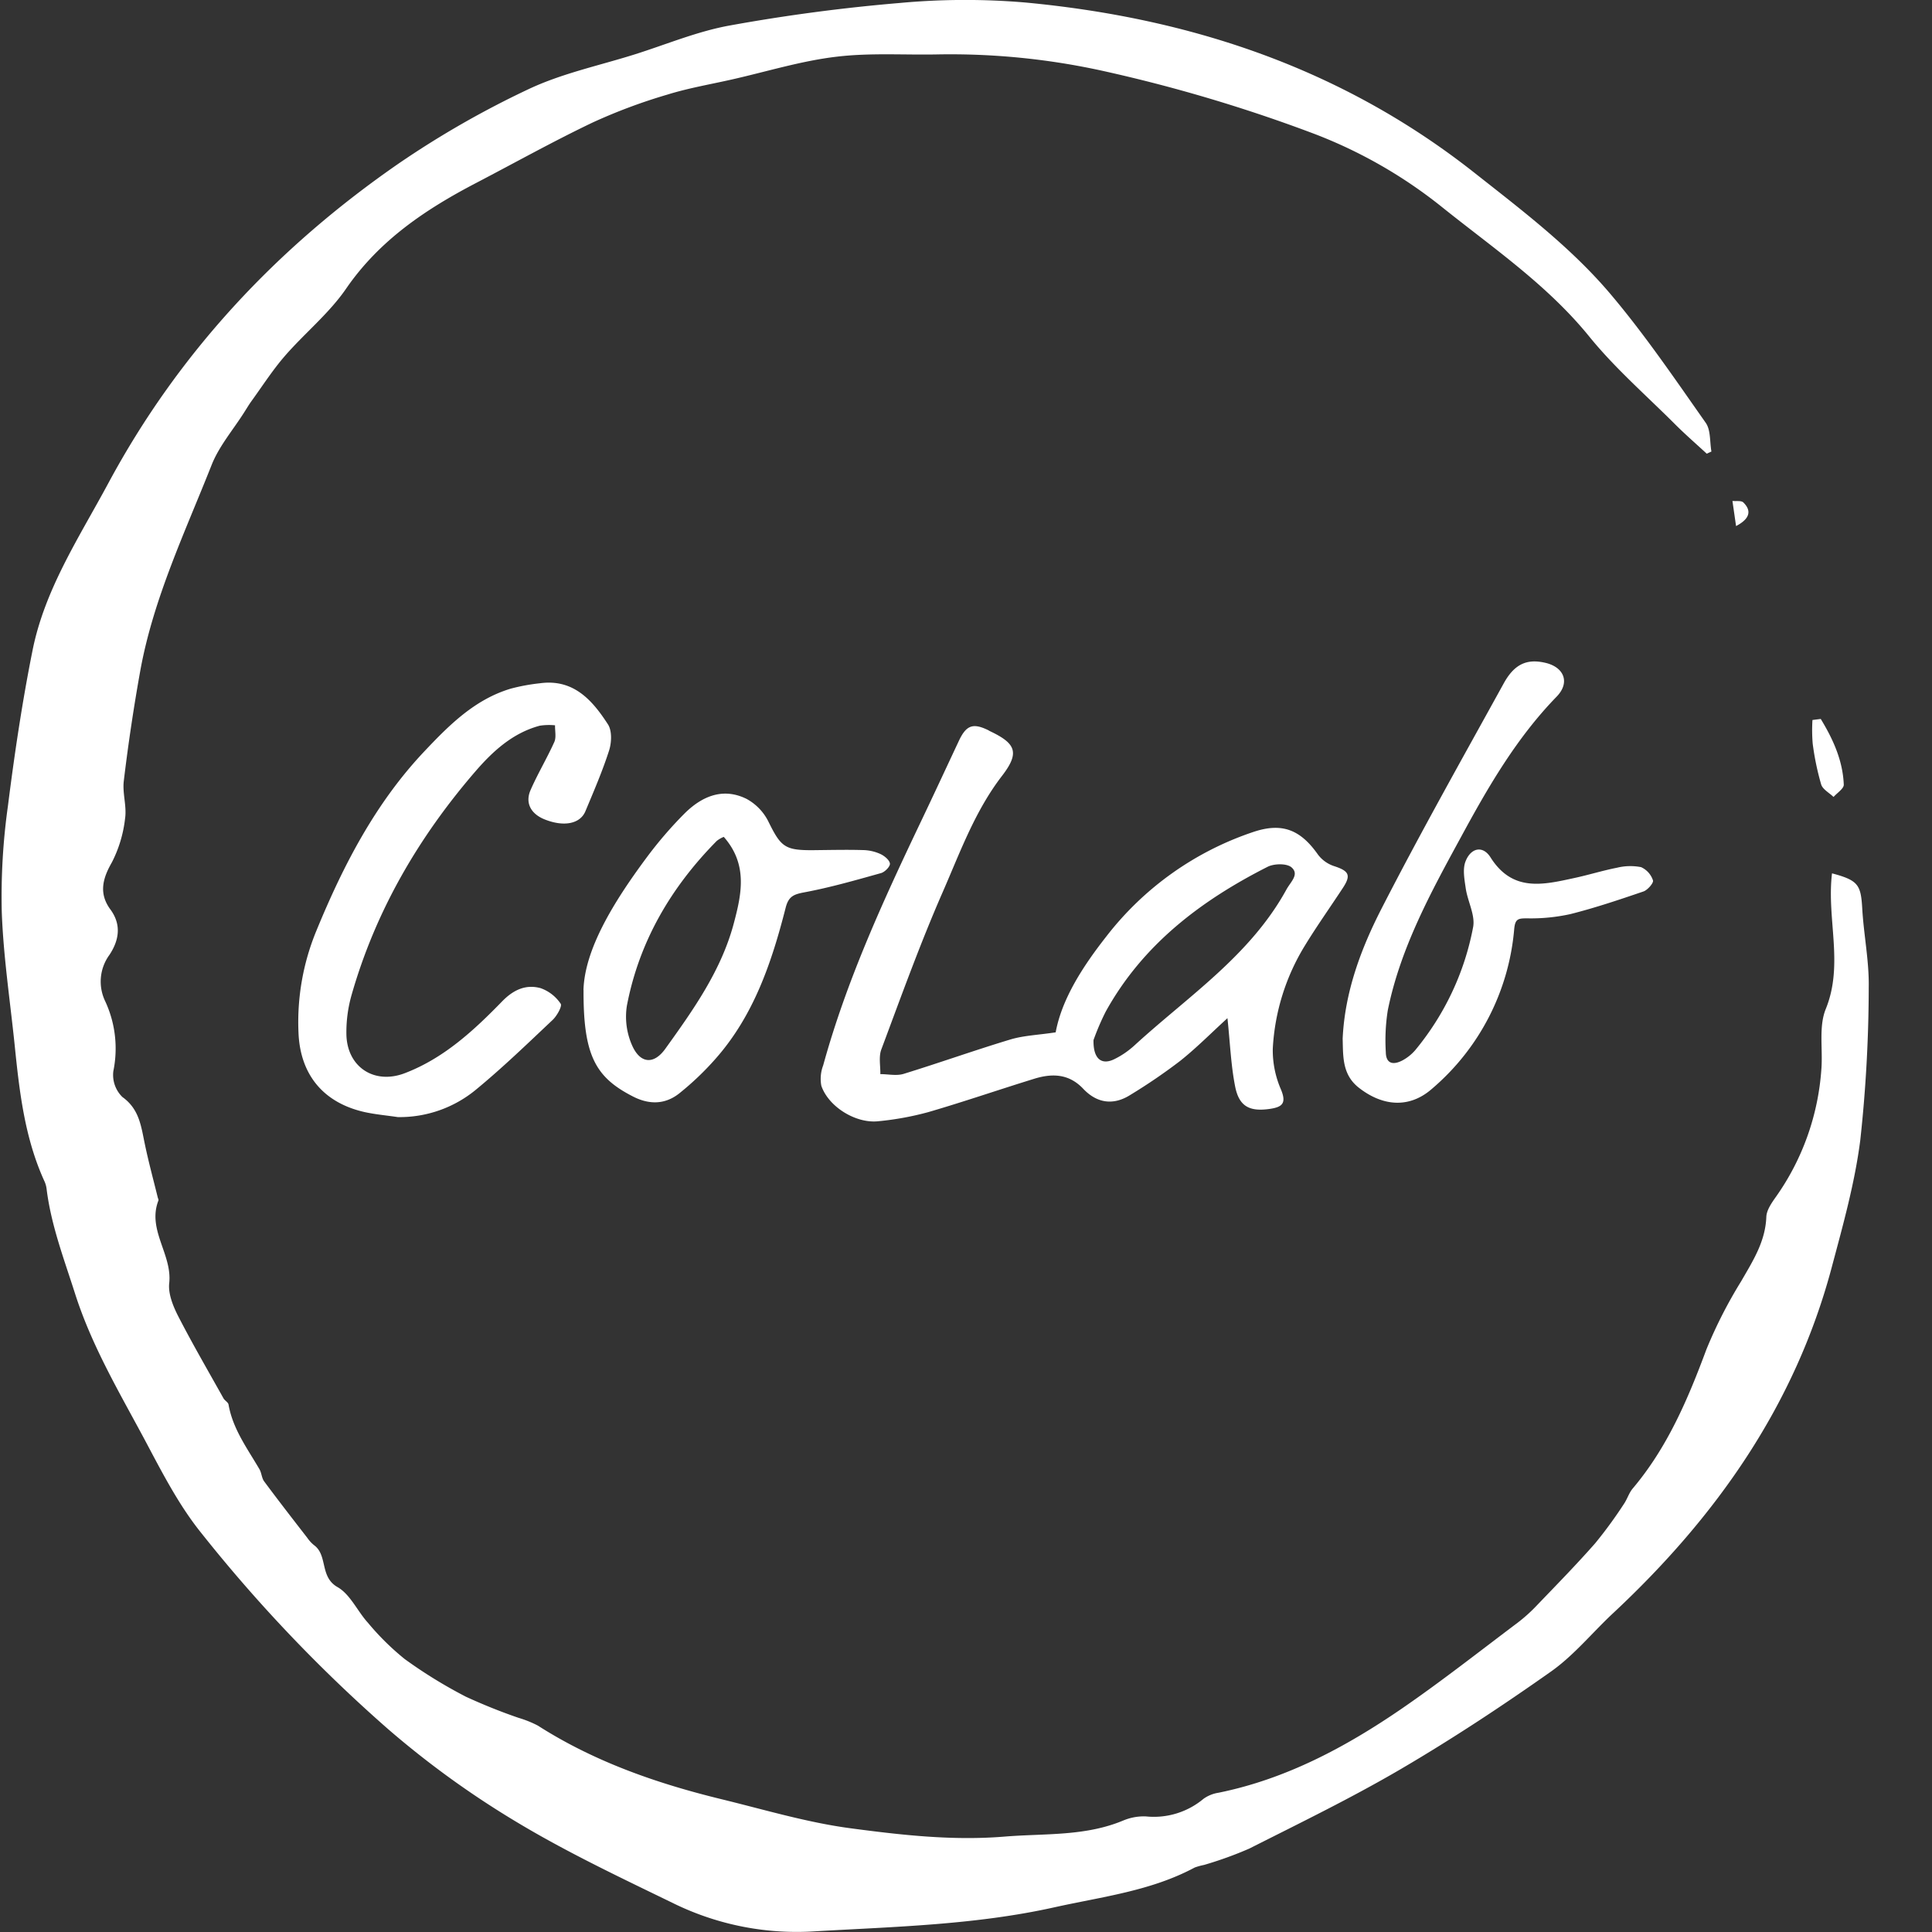 <svg viewBox="0 0 24 24" xmlns="http://www.w3.org/2000/svg" fill-rule="evenodd" clip-rule="evenodd" stroke-linejoin="round" stroke-miterlimit="2"><rect x="0" y="0" width="24" height="24" fill="#333333" stroke="none"/><g fill="#fff" fill-rule="nonzero"><path d="M22.758 10.849c.323.086.358.141.375.429.018.33.087.66.081.988a17.695 17.695 0 01-.105 1.898c-.068.532-.215 1.056-.354 1.577-.456 1.715-1.436 3.104-2.718 4.3-.257.24-.484.521-.768.722-.605.427-1.226.837-1.864 1.211-.611.358-1.251.669-1.884.989-.183.08-.372.148-.564.204a.799.799 0 00-.116.032c-.546.293-1.154.363-1.746.495-.977.217-1.971.24-2.962.297a3.48 3.48 0 01-1.736-.332c-.668-.325-1.344-.643-1.979-1.025a11.392 11.392 0 01-1.593-1.151 18.698 18.698 0 01-2.329-2.445c-.277-.345-.484-.75-.693-1.143-.317-.593-.661-1.17-.87-1.823-.137-.431-.298-.85-.354-1.301a.318.318 0 00-.027-.097c-.246-.538-.311-1.115-.37-1.694-.057-.551-.14-1.1-.16-1.652-.01-.439.015-.878.076-1.312.082-.649.178-1.298.307-1.94.153-.761.582-1.406.943-2.078.872-1.62 2.096-2.923 3.599-3.963a11.627 11.627 0 011.618-.927C6.982.911 7.446.814 7.89.674 8.282.55 8.667.388 9.069.316a22.33 22.33 0 012.107-.279 8.835 8.835 0 011.56-.006c2.051.193 3.935.817 5.582 2.117.597.471 1.2.928 1.689 1.506.427.505.801 1.056 1.182 1.598.064.091.049.236.071.357l-.058.027c-.132-.122-.268-.24-.395-.367-.358-.358-.744-.694-1.062-1.085-.524-.647-1.206-1.109-1.841-1.619a5.905 5.905 0 00-1.574-.901A19.182 19.182 0 0013.697.88a8.808 8.808 0 00-2.054-.204c-.414.008-.836-.021-1.247.028-.439.051-.869.185-1.303.283-.269.061-.542.107-.805.189a6.83 6.83 0 00-.926.346c-.488.233-.961.497-1.44.747-.63.328-1.206.712-1.622 1.316-.212.309-.516.554-.764.84-.153.177-.28.376-.418.566-.031.044-.058.09-.087.135-.137.216-.311.418-.403.652-.33.834-.719 1.65-.883 2.541A23.69 23.69 0 001.538 9.7c-.019.152.038.314.016.465a1.58 1.58 0 01-.165.549c-.118.205-.161.388-.018.583.143.194.105.388-.011.564a.562.562 0 00-.054.575c.127.272.162.577.102.87a.383.383 0 00.113.322c.211.151.232.366.278.583.046.222.106.442.16.662.003.014.013.029.009.04-.142.365.174.67.134 1.028-.014.13.047.282.11.406.178.346.374.683.564 1.023.016.029.058.049.063.078.053.305.235.547.385.805.026.046.027.109.058.15.175.236.355.468.535.7a.44.44 0 00.082.09c.176.126.069.394.293.522.159.09.247.299.379.444.137.165.289.315.456.45.241.175.495.331.76.468.213.098.431.186.653.262.084.025.165.057.243.098.703.449 1.478.718 2.282.914.53.129 1.058.288 1.597.36.632.084 1.269.157 1.916.104.498-.041 1.002-.001 1.478-.201a.663.663 0 01.278-.05.96.96 0 00.717-.219.433.433 0 01.186-.075c.842-.171 1.583-.569 2.281-1.048.491-.338.96-.707 1.436-1.065.086-.066.167-.139.241-.218.243-.253.489-.504.721-.768.127-.155.246-.318.356-.487.042-.061.063-.137.11-.193.431-.51.686-1.11.916-1.729.12-.293.264-.575.431-.845.146-.253.302-.494.313-.802.004-.085.068-.175.121-.25.33-.467.524-1.016.563-1.586.019-.249-.035-.525.054-.744.227-.558.009-1.119.078-1.686"/><path d="M13.584 12.92c-.005.236.101.314.257.238.091-.044.175-.102.25-.17.666-.611 1.439-1.116 1.89-1.939.053-.096.163-.188.062-.275-.059-.05-.214-.047-.295-.007-.829.42-1.551.966-2.012 1.799a3.066 3.066 0 00-.152.354m1.664-.272c-.201.183-.385.37-.589.532a6.99 6.99 0 01-.617.421c-.211.134-.415.104-.585-.075-.179-.19-.389-.194-.613-.124-.438.135-.872.285-1.312.413a3.682 3.682 0 01-.617.113c-.28.033-.622-.177-.712-.44a.469.469 0 01.023-.254c.288-1.047.738-2.029 1.203-3.005.163-.341.322-.684.483-1.027.091-.193.174-.224.363-.132.006.002.011.007.017.01.325.153.38.266.157.556-.337.437-.52.946-.735 1.438-.282.643-.52 1.305-.766 1.963-.034.091-.01.204-.012.306.097 0 .201.024.289-.003.445-.137.884-.294 1.329-.428.165-.049.343-.055.56-.088.076-.412.333-.814.63-1.192a3.852 3.852 0 011.828-1.298c.354-.118.582-.029.801.283a.411.411 0 00.202.143c.183.06.211.112.106.271-.156.238-.321.47-.469.712a2.72 2.72 0 00-.401 1.284c-.003.174.032.348.102.508.07.17.017.217-.138.24-.249.036-.381-.027-.431-.275-.053-.266-.063-.54-.096-.851M4.942 13.877c-.14-.021-.282-.033-.42-.064-.511-.118-.794-.469-.814-.986a2.974 2.974 0 01.223-1.267c.334-.812.734-1.586 1.344-2.23.306-.324.625-.643 1.072-.776a2.4 2.4 0 01.358-.066c.417-.058.652.208.847.51.052.08.046.227.014.326-.082.256-.19.505-.294.754-.066.157-.267.195-.501.103-.175-.068-.251-.205-.18-.367.089-.203.204-.395.295-.597.026-.059.007-.137.009-.207a.756.756 0 00-.19.005c-.335.09-.58.314-.799.567-.708.82-1.242 1.737-1.54 2.783a1.686 1.686 0 00-.063.479c.005.408.343.633.724.488.488-.186.861-.533 1.216-.898.139-.141.292-.208.472-.159a.5.5 0 01.25.194c.021.029-.046.15-.1.201-.315.297-.627.599-.961.873a1.489 1.489 0 01-.962.334M16.679 12.902c.027-.579.226-1.114.484-1.617.484-.944 1.006-1.869 1.518-2.798.134-.242.291-.306.517-.253.234.055.308.246.139.42-.502.516-.858 1.134-1.194 1.755-.37.679-.746 1.367-.903 2.139a2.397 2.397 0 00-.025.522c.002.151.099.161.21.101a.558.558 0 00.156-.126c.364-.44.612-.964.718-1.525.03-.149-.067-.321-.091-.484-.016-.112-.041-.24-.002-.337.067-.169.215-.199.31-.048.274.434.654.34 1.041.256.178-.038.352-.093.531-.128a.697.697 0 01.298-.007.274.274 0 01.148.165c.01.03-.066.119-.118.137-.299.102-.601.204-.907.281a2.28 2.28 0 01-.54.053c-.11 0-.147.006-.159.133a2.932 2.932 0 01-1.021 1.984c-.282.248-.614.218-.909-.013-.207-.162-.195-.386-.201-.611M8.991 10.396a.344.344 0 00-.087.05c-.569.576-.965 1.251-1.117 2.05a.88.88 0 00.07.501c.101.217.267.228.408.031.347-.483.694-.971.85-1.556.096-.361.179-.732-.124-1.076m-1.743 1.903c.015-.503.367-1.083.777-1.636.145-.196.304-.382.475-.554.214-.214.476-.331.772-.186a.65.65 0 01.271.278c.159.323.205.364.572.36.203-.002.406-.007.608-.001a.544.544 0 01.214.049c.05.023.113.075.118.119.004.036-.063.105-.111.118-.315.088-.631.179-.953.239-.132.025-.195.05-.231.19-.173.678-.395 1.338-.87 1.876-.138.157-.29.302-.454.433-.172.135-.367.142-.571.038-.465-.237-.62-.506-.616-1.323M22.618 8.931c.152.25.274.515.286.816.002.049-.082.102-.127.153-.053-.051-.135-.094-.154-.156a3.342 3.342 0 01-.105-.506 2.06 2.06 0 01-.003-.294l.103-.013M21.566 6.535l-.045-.312c.046.005.11-.007.136.019.096.095.093.196-.091.293"/></g></svg>
